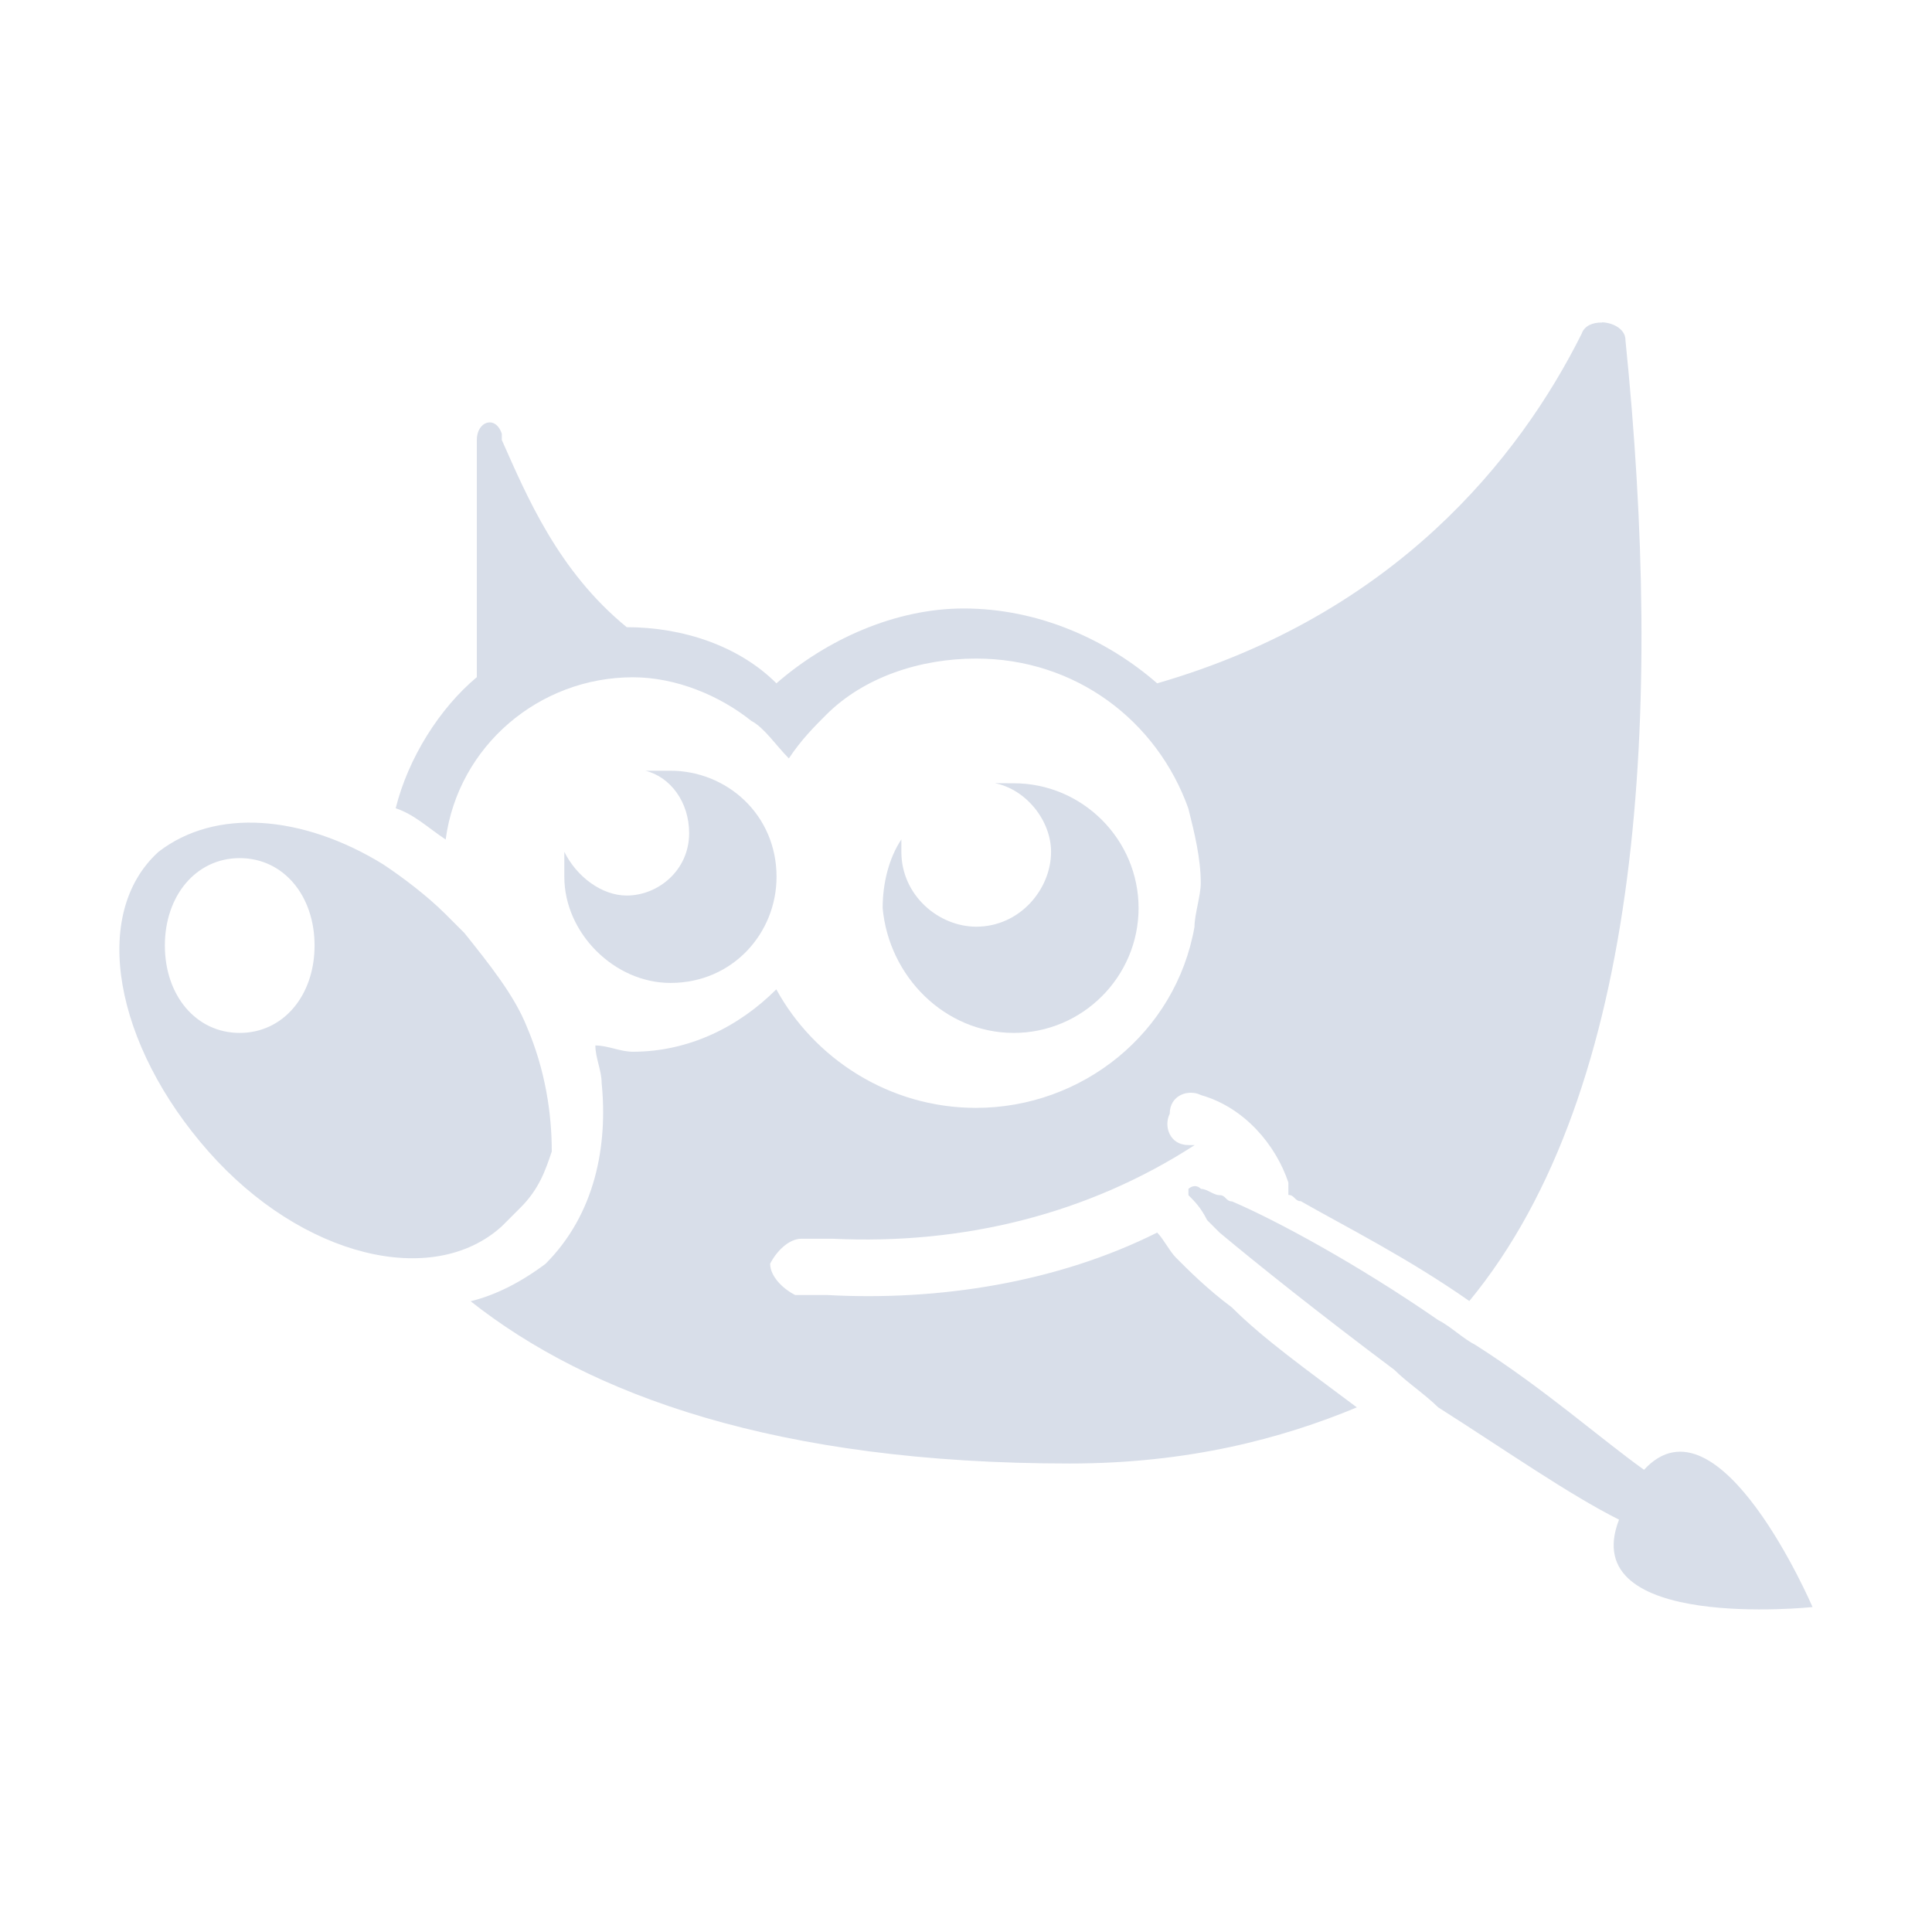 <?xml version='1.0' encoding='UTF-8'?>
<svg xmlns:inkscape="http://www.inkscape.org/namespaces/inkscape" xmlns:sodipodi="http://sodipodi.sourceforge.net/DTD/sodipodi-0.dtd" xmlns="http://www.w3.org/2000/svg" xmlns:svg="http://www.w3.org/2000/svg" xmlns:rdf="http://www.w3.org/1999/02/22-rdf-syntax-ns#" xmlns:cc="http://creativecommons.org/ns#" xmlns:dc="http://purl.org/dc/elements/1.1/" width="64" height="64" version="1.1" viewBox="0 0 16.933 16.933" id="svg7" sodipodi:docname="gimp.svg" inkscape:version="1.4.2 (ebf0e940d0, 2025-05-08)">
  <sodipodi:namedview id="namedview7" pagecolor="#9c4444" bordercolor="#000000" borderopacity="0.25" inkscape:showpageshadow="2" inkscape:pageopacity="0.0" inkscape:pagecheckerboard="0" inkscape:deskcolor="#d1d1d1" inkscape:zoom="3.078125" inkscape:cx="177.05584" inkscape:cy="12.020305" inkscape:window-width="2560" inkscape:window-height="1376" inkscape:window-x="0" inkscape:window-y="0" inkscape:window-maximized="1" inkscape:current-layer="svg7" showgrid="false"/>
  <defs id="defs2">
    <style id="current-color-scheme" type="text/css">.ColorScheme-Text {color:#d8dee9} .ColorScheme-Highlight {color:#3b4252}</style>
  </defs>
  <path id="path5" class="ColorScheme-Text" d="M 14.04,2.827 C 13.962,2.825 13.886,2.854 13.862,2.926 13.315,4.02 12.221,5.388 10.142,5.989 9.704,5.607 9.103,5.333 8.446,5.333 c -0.602,0 -1.203,0.274 -1.641,0.656 C 6.477,5.661 5.985,5.497 5.493,5.497 4.891,5.005 4.617,4.348 4.398,3.856 v -0.055 c -0.055,-0.164 -0.219,-0.109 -0.219,0.055 v 2.079 c -0.328,0.274 -0.602,0.711 -0.711,1.149 0.164,0.055 0.274,0.164 0.438,0.274 0.109,-0.821 0.821,-1.422 1.641,-1.422 0.383,0 0.766,0.164 1.039,0.383 0.109,0.055 0.219,0.219 0.328,0.328 0.109,-0.164 0.219,-0.274 0.328,-0.383 0.328,-0.328 0.821,-0.492 1.313,-0.492 0.875,0 1.586,0.547 1.86,1.313 0.055,0.219 0.109,0.438 0.109,0.656 0,0.109 -0.055,0.274 -0.055,0.383 -0.164,0.93 -0.985,1.586 -1.915,1.586 -0.766,0 -1.422,-0.438 -1.75,-1.039 -0.328,0.328 -0.766,0.547 -1.258,0.547 -0.109,0 -0.219,-0.055 -0.328,-0.055 0,0.109 0.055,0.219 0.055,0.328 0.055,0.547 -0.055,1.149 -0.492,1.586 -0.219,0.164 -0.438,0.274 -0.656,0.328 1.039,0.821 2.68,1.422 5.251,1.422 1.039,0 1.86,-0.219 2.516,-0.492 -0.438,-0.328 -0.821,-0.602 -1.094,-0.875 -0.219,-0.164 -0.383,-0.328 -0.492,-0.438 -0.055,-0.055 -0.109,-0.164 -0.164,-0.219 -0.875,0.438 -1.915,0.602 -2.899,0.547 h -0.274 c -0.109,-0.055 -0.219,-0.164 -0.219,-0.274 0.055,-0.109 0.164,-0.219 0.274,-0.219 h 0.274 c 1.149,0.055 2.243,-0.219 3.173,-0.821 h -0.055 c -0.164,0 -0.219,-0.164 -0.164,-0.274 0,-0.164 0.164,-0.219 0.274,-0.164 0.383,0.109 0.656,0.438 0.766,0.766 v 0.109 c 0.055,0 0.055,0.055 0.109,0.055 0.383,0.219 0.93,0.492 1.477,0.875 1.532,-1.86 1.696,-5.197 1.368,-8.424 0,-0.092 -0.104,-0.15 -0.204,-0.154 z M 5.657,6.755 c 0.219,0.055 0.383,0.274 0.383,0.547 0,0.328 -0.274,0.547 -0.547,0.547 -0.219,0 -0.438,-0.164 -0.547,-0.383 v 0.219 c 0,0.492 0.438,0.93 0.93,0.93 0.547,0 0.93,-0.438 0.93,-0.93 0,-0.547 -0.438,-0.93 -0.93,-0.93 z m 3.063,0.109 c 0.274,0.055 0.492,0.328 0.492,0.602 0,0.328 -0.274,0.656 -0.656,0.656 -0.328,0 -0.656,-0.274 -0.656,-0.656 V 7.357 c -0.109,0.164 -0.164,0.383 -0.164,0.602 0.055,0.602 0.547,1.094 1.149,1.094 0.602,0 1.094,-0.492 1.094,-1.094 0,-0.602 -0.492,-1.094 -1.094,-1.094 z M 2.292,7.213 c -0.342,-0.021 -0.656,0.062 -0.903,0.253 -0.602,0.547 -0.383,1.696 0.438,2.626 0.821,0.93 1.969,1.203 2.571,0.656 l 0.164,-0.164 c 0.164,-0.164 0.219,-0.328 0.274,-0.492 0,-0.328 -0.055,-0.711 -0.219,-1.094 C 4.508,8.724 4.289,8.451 4.07,8.177 L 3.906,8.013 C 3.742,7.849 3.523,7.685 3.359,7.576 3.004,7.357 2.634,7.234 2.292,7.213 Z m -0.191,0.308 c 0.383,0 0.656,0.328 0.656,0.766 0,0.438 -0.274,0.766 -0.656,0.766 -0.383,0 -0.656,-0.328 -0.656,-0.766 0,-0.438 0.274,-0.766 0.656,-0.766 z m 8.368,2.875 c -0.031,0.002 -0.053,0.024 -0.053,0.024 v 0.055 c 0.055,0.055 0.109,0.109 0.164,0.219 l 0.109,0.109 c 0.328,0.274 0.875,0.711 1.532,1.203 0.109,0.109 0.274,0.219 0.383,0.328 0.602,0.383 1.149,0.766 1.586,0.985 -0.383,0.985 1.696,0.766 1.696,0.766 0,0 -0.821,-1.915 -1.477,-1.203 -0.383,-0.274 -0.875,-0.711 -1.477,-1.094 -0.109,-0.055 -0.219,-0.164 -0.328,-0.219 -0.711,-0.492 -1.422,-0.875 -1.805,-1.039 -0.055,0 -0.055,-0.055 -0.109,-0.055 -0.055,0 -0.109,-0.055 -0.164,-0.055 -0.017,-0.017 -0.034,-0.023 -0.05,-0.024 -0.002,-10e-5 -0.004,-10e-5 -0.006,0 z" style="fill:currentColor;fill-opacity:1;stroke-width:0.547"/>
</svg>
